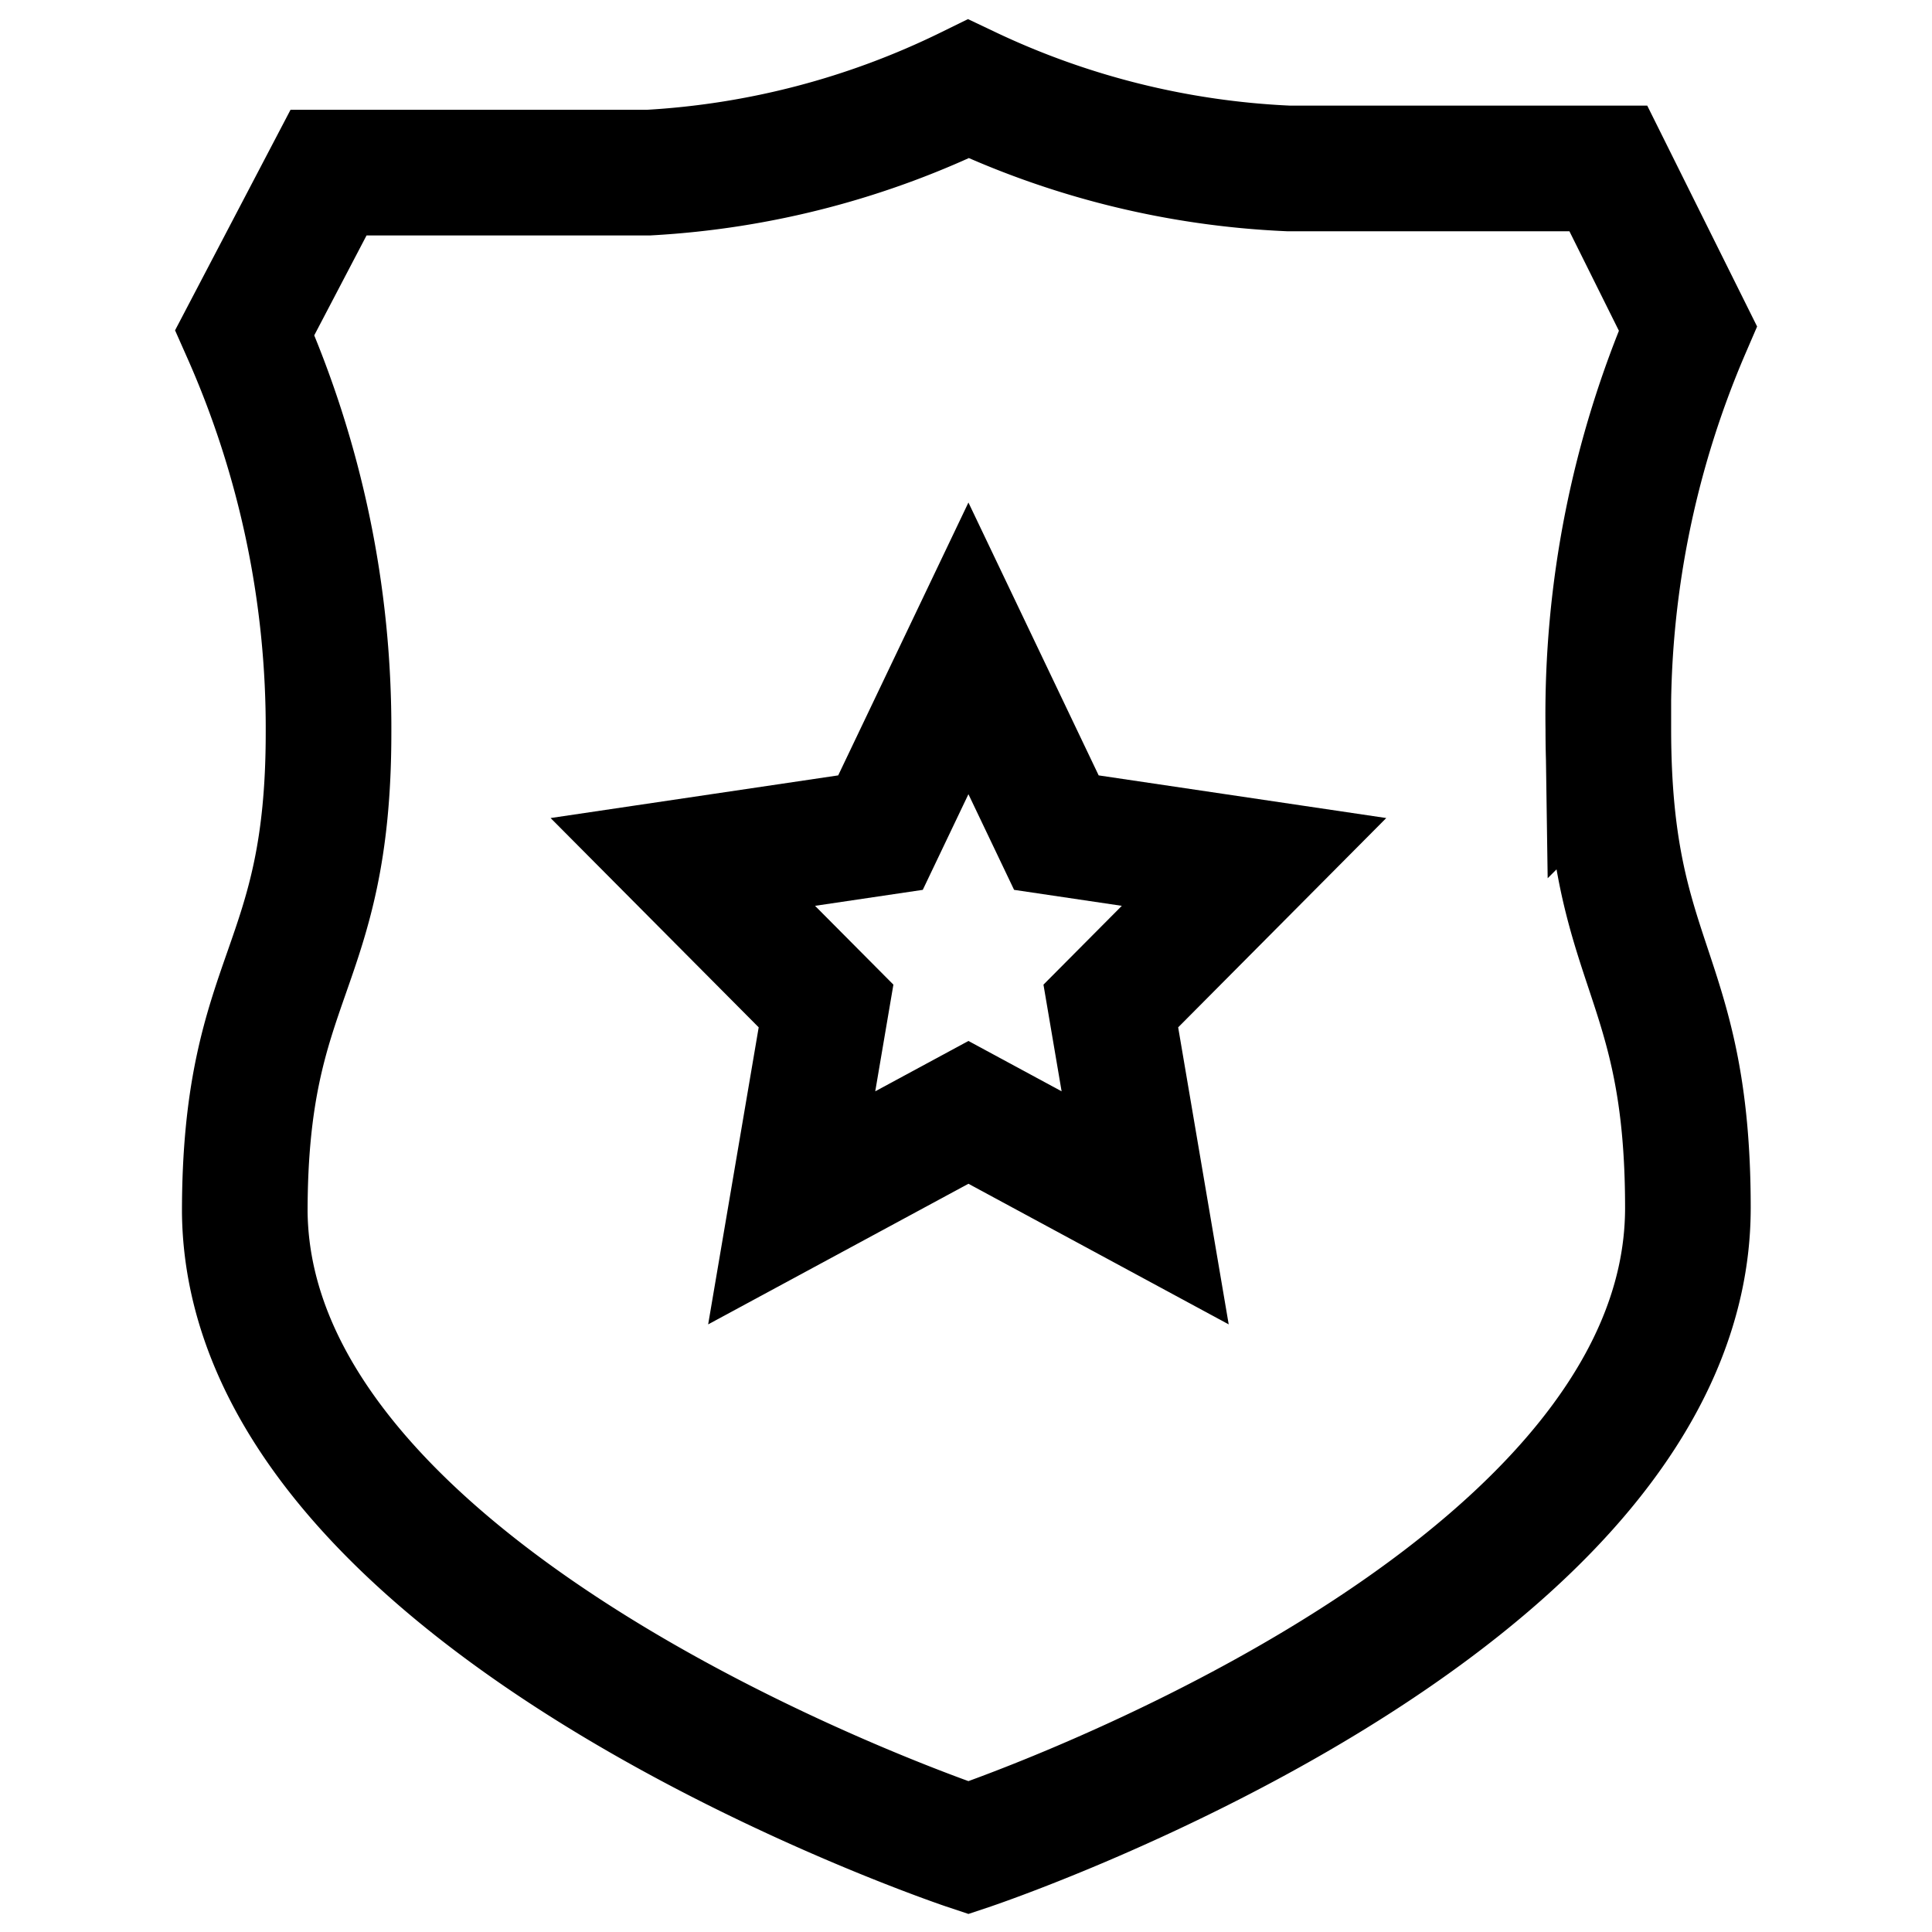 <svg xmlns="http://www.w3.org/2000/svg" stroke-width="1.5" viewBox="0 0 19.342 23.067" width="24" height="24" color="#000000"><g id="shield-star-win" transform="translate(-2.3 -0.439)"><path id="Path_23" data-name="Path 23" d="M12,8.18l1.05,2.2,2.36.35L13.7,12.45l.41,2.41L12,13.72,9.89,14.86l.41-2.41L8.59,10.73l2.36-.35Z" fill="none" stroke="currentColor" stroke-miterlimit="10"></path><path id="Path_24" data-name="Path 24" d="M12,22.5s8.59-2.86,8.59-7.64c0-2.86-.95-2.86-.95-5.72a11.65,11.65,0,0,1,.95-4.78l-.95-1.91H15.82A9.92,9.92,0,0,1,12,1.5a9.92,9.92,0,0,1-3.82,1H4.36l-1,1.91a11.65,11.65,0,0,1,1,4.78c0,2.86-1,2.86-1,5.72C3.41,19.64,12,22.5,12,22.5Z" fill="none" stroke="currentColor" stroke-miterlimit="10"></path></g></svg>
